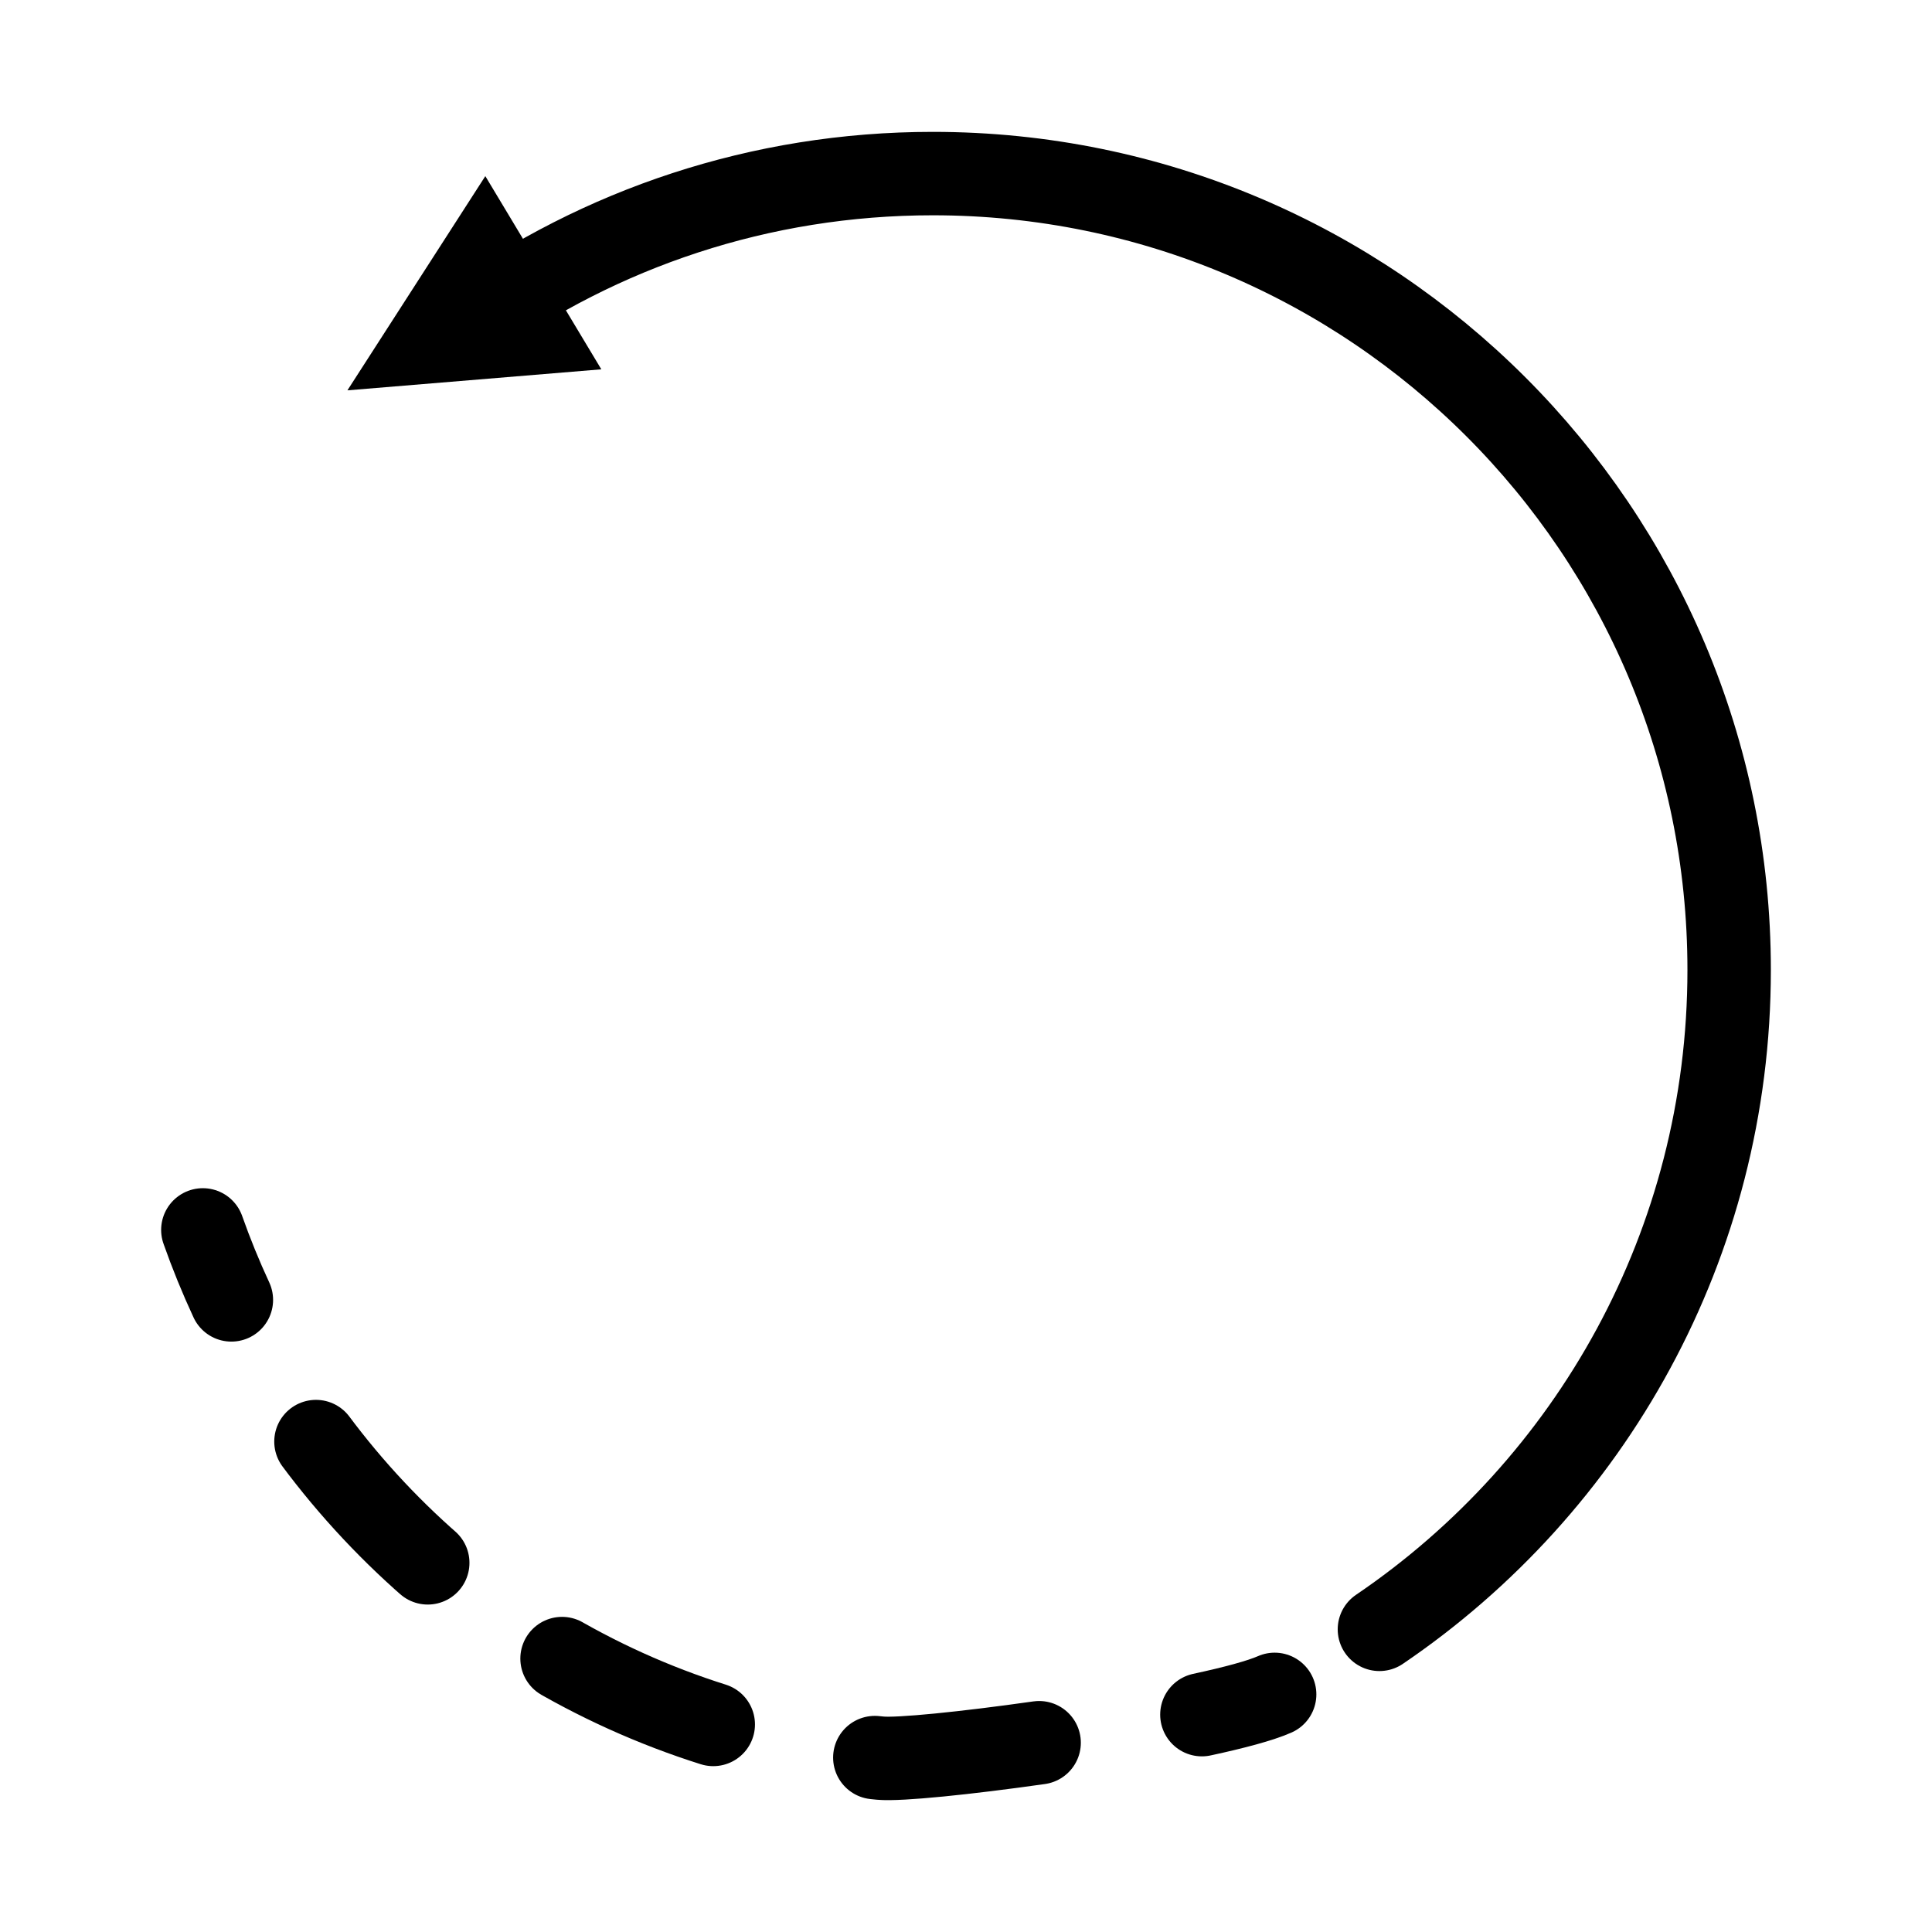 <?xml version="1.0" encoding="utf-8"?>
<!-- Generator: Adobe Illustrator 19.1.0, SVG Export Plug-In . SVG Version: 6.00 Build 0)  -->
<svg version="1.1" id="图层_9" xmlns="http://www.w3.org/2000/svg" xmlns:xlink="http://www.w3.org/1999/xlink" x="0px" y="0px"
	 viewBox="0 0 512 512" enable-background="new 0 0 512 512" xml:space="preserve">
<g>
	<g id="XMLID_108_">
		<g>
			<path fill="none" stroke="#000000" stroke-width="22.109" stroke-linecap="round" stroke-miterlimit="10" d="M337.794,449.029
				c-3.811,1.68-10.732,3.528-19.28,5.369"/>
			
				<path fill="none" stroke="#000000" stroke-width="22.109" stroke-linecap="round" stroke-miterlimit="10" stroke-dasharray="43.787,43.787" d="
				M275.38,461.84c-19.519,2.771-37.071,4.554-42.102,4.085c-69.74-6.497-128.38-46.229-161.73-102.091"/>
			<path fill="none" stroke="#000000" stroke-width="22.109" stroke-linecap="round" stroke-miterlimit="10" d="M61.316,344.485
				c-2.804-6.041-5.329-12.229-7.559-18.547"/>
		</g>
	</g>
	<path id="XMLID_105_" fill="none" stroke="#000000" stroke-width="22.109" stroke-linecap="round" stroke-miterlimit="10" d="
		M124.388,85.397C158.985,60.598,201.389,46,247.202,46c116.554,0,211.041,94.486,211.041,211.041
		c0,72.689-36.749,136.795-92.682,174.752"/>
	<polygon id="XMLID_107_" points="159.357,97.874 92.07,103.445 128.617,46.675 	"/>
</g>
</svg>
